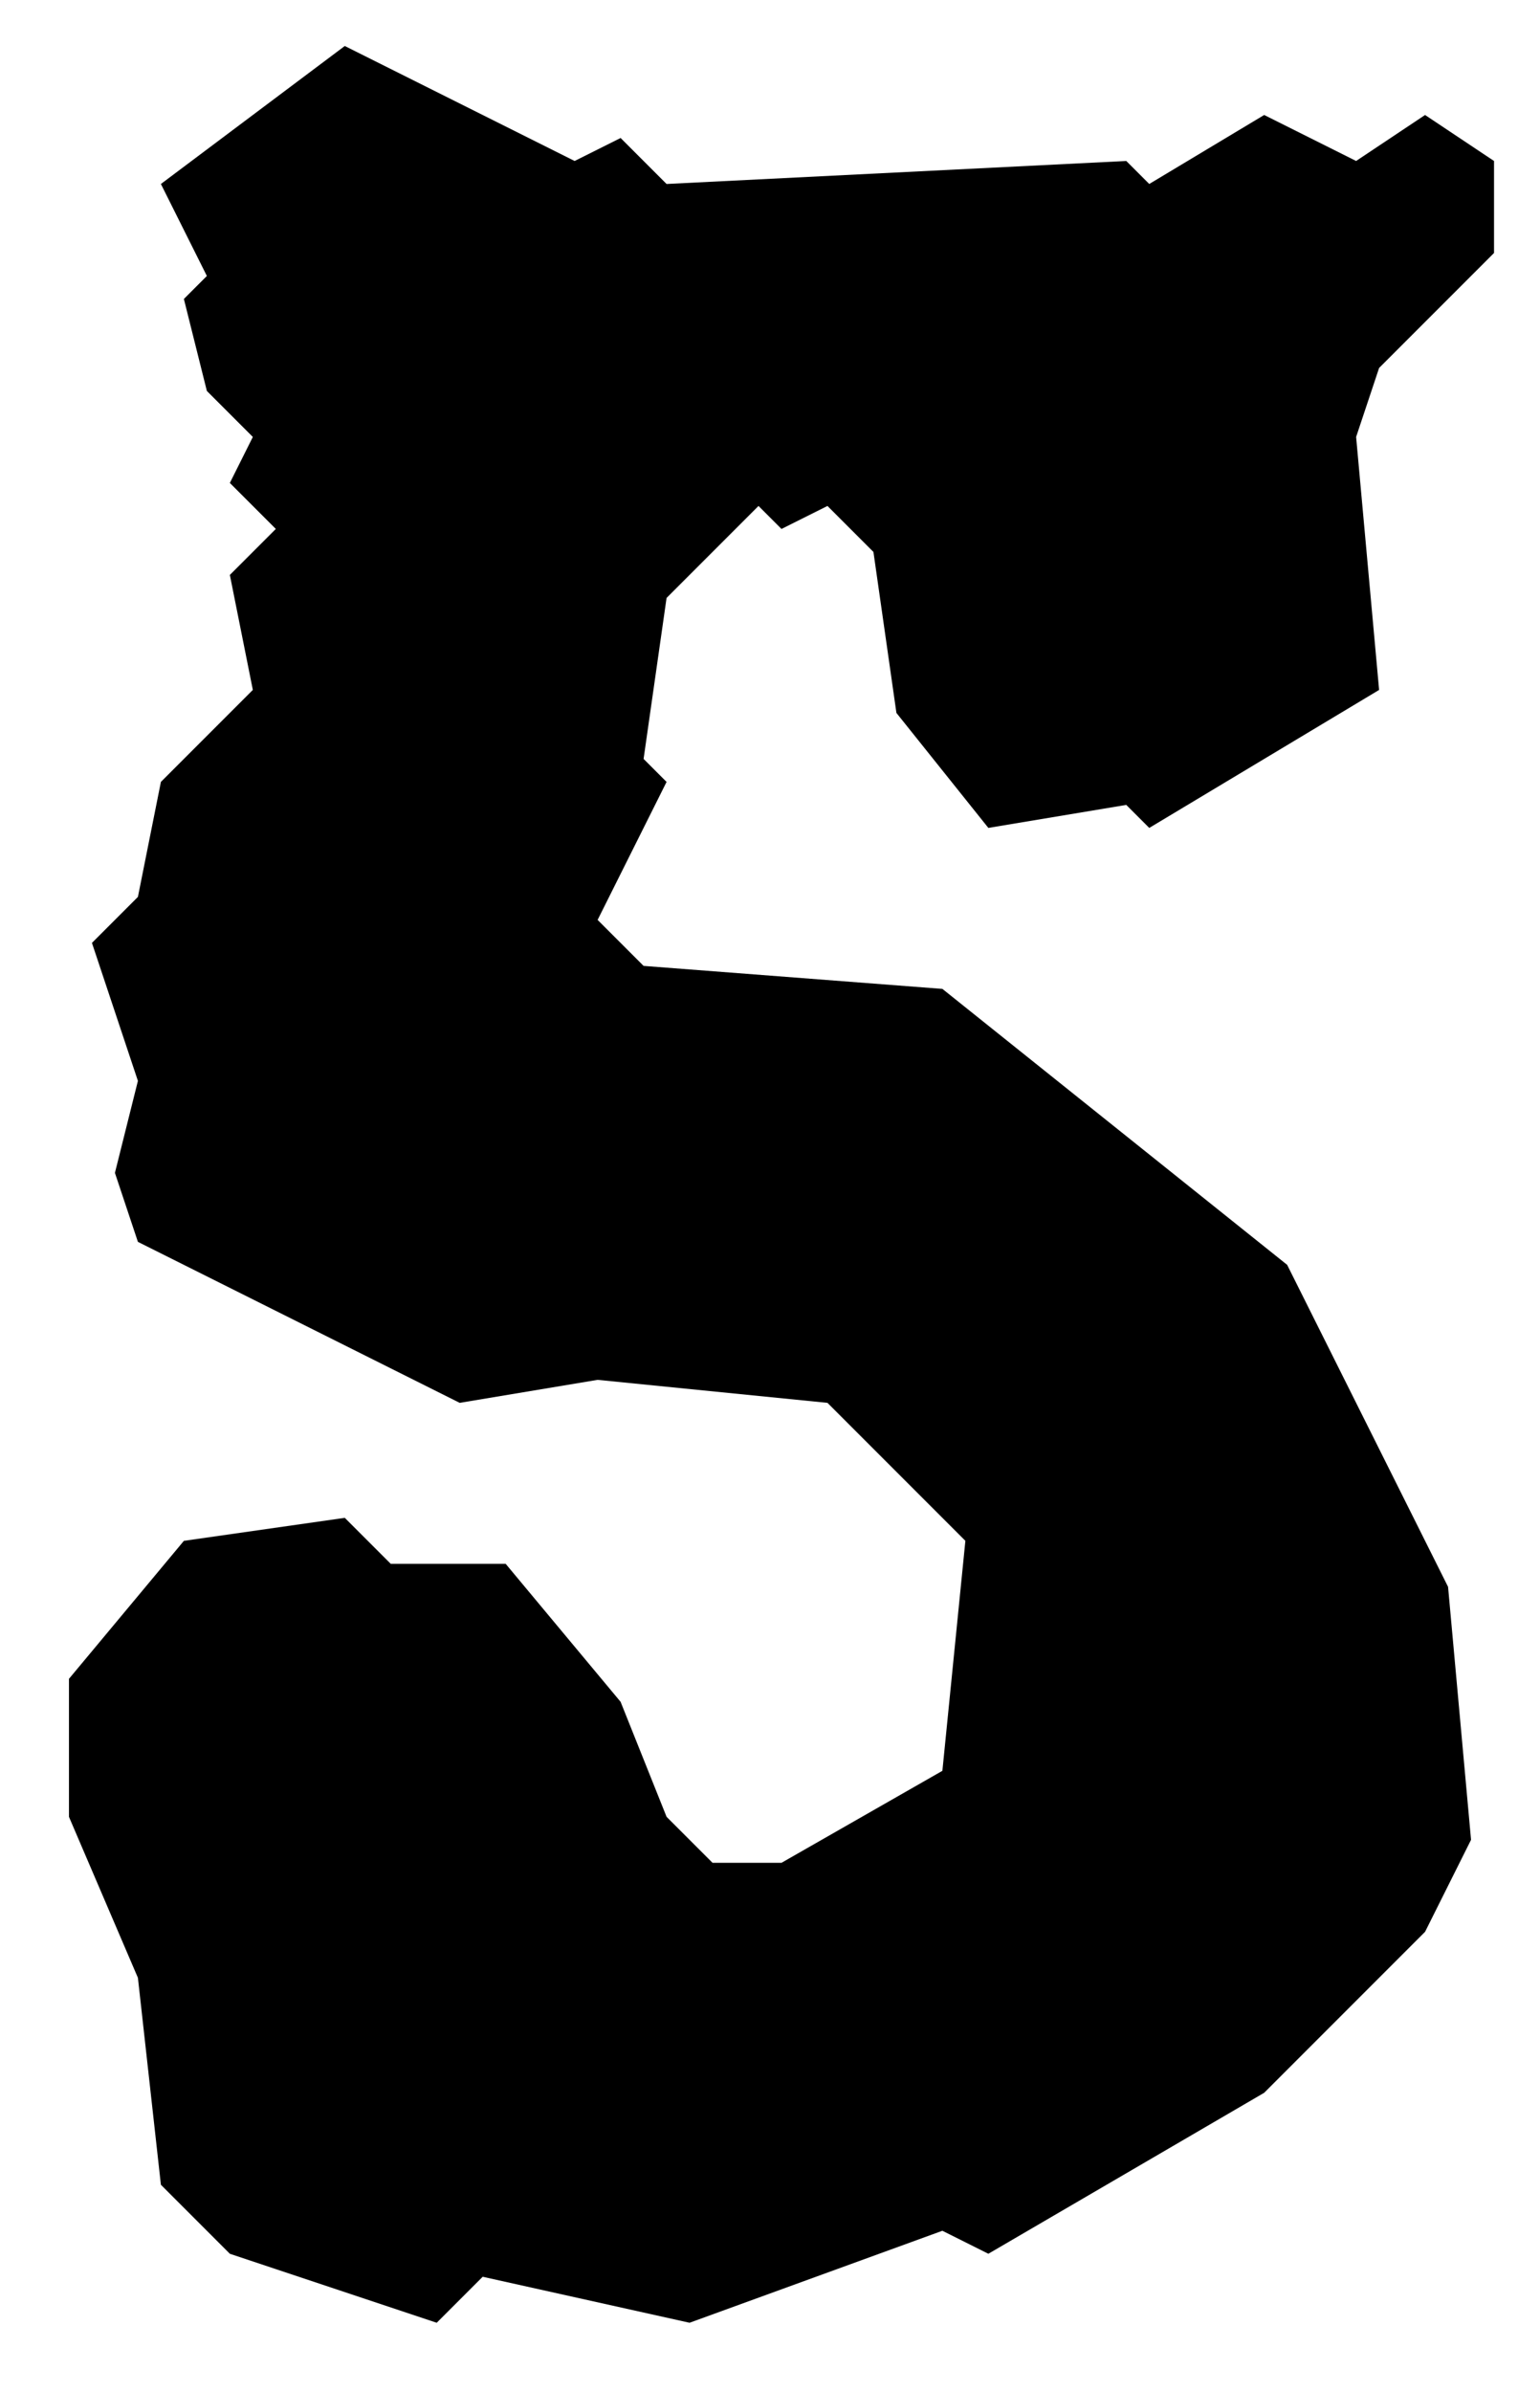 <?xml version="1.0" encoding="utf-8" ?>
<svg baseProfile="full" height="104px" version="1.1" viewBox="0,0,67,104" width="67px" xmlns="http://www.w3.org/2000/svg" xmlns:ev="http://www.w3.org/2001/xml-events" xmlns:xlink="http://www.w3.org/1999/xlink"><defs /><path d="M 62 5 L 59 7 L 55 5 L 50 8 L 49 7 L 29 8 L 27 6 L 25 7 L 15 2 L 7 8 L 9 12 L 8 13 L 9 17 L 11 19 L 10 21 L 12 23 L 10 25 L 11 30 L 7 34 L 6 39 L 4 41 L 6 47 L 5 51 L 6 54 L 20 61 L 26 60 L 36 61 L 42 67 L 41 77 L 34 81 L 31 81 L 29 79 L 27 74 L 22 68 L 17 68 L 15 66 L 8 67 L 3 73 L 3 79 L 6 86 L 7 95 L 10 98 L 19 101 L 21 99 L 30 101 L 41 97 L 43 98 L 55 91 L 62 84 L 64 80 L 63 69 L 56 55 L 41 43 L 28 42 L 26 40 L 29 34 L 28 33 L 29 26 L 33 22 L 34 23 L 36 22 L 38 24 L 39 31 L 43 36 L 49 35 L 50 36 L 60 30 L 59 19 L 60 16 L 65 11 L 65 7 Z" fill="black" stroke="none" /></svg>